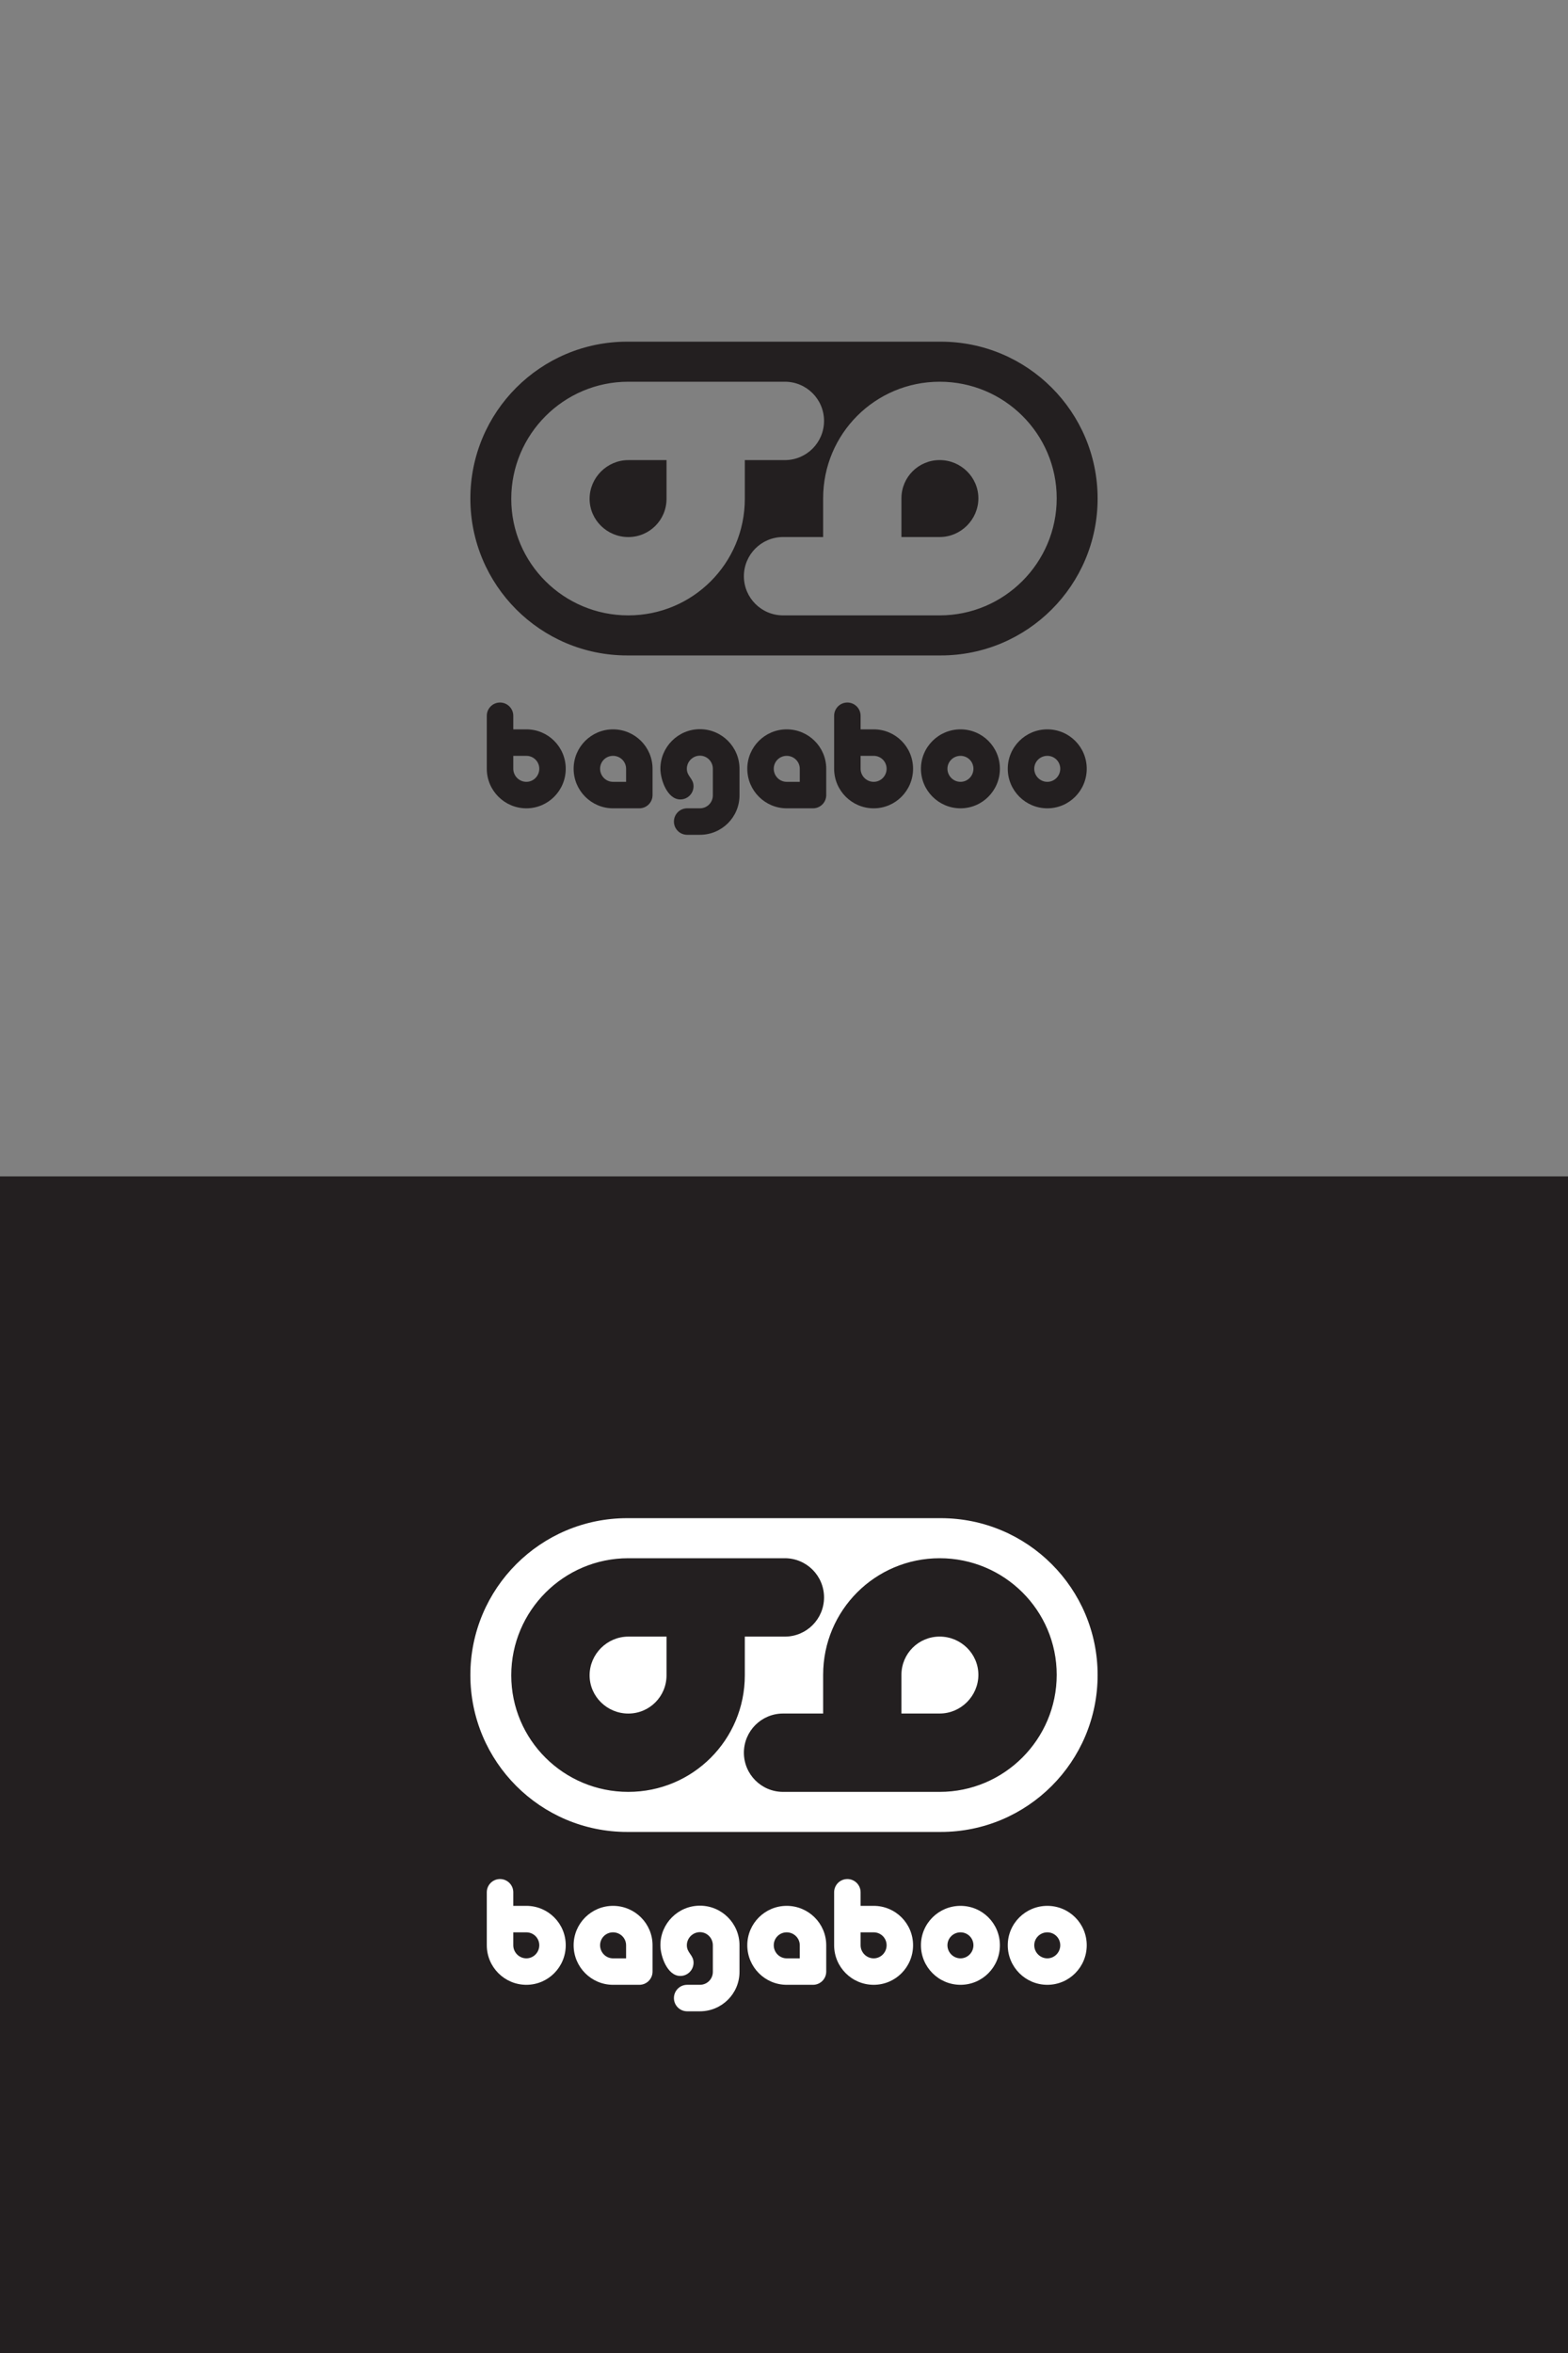 <?xml version="1.0" encoding="UTF-8" standalone="no"?>
<!DOCTYPE svg PUBLIC "-//W3C//DTD SVG 1.1//EN" "http://www.w3.org/Graphics/SVG/1.1/DTD/svg11.dtd">
<svg xmlns="http://www.w3.org/2000/svg" xmlns:xlink="http://www.w3.org/1999/xlink" version="1.1" width="1574.803pt" height="2362.205pt" viewBox="0 0 1574.803 2362.205">
<rect x="0" y="0" width="1574.803" height="2362.205" fill="#808080" stroke="none"/>
<g enable-background="new">
<g id="Layer-1" data-name="Layer 1">
<clipPath id="cp0">
<path transform="matrix(2.778,0,0,-2.778,0,2362.205)" d="M 0 850.394 L 566.929 850.394 L 566.929 0 L 0 0 Z "/>
</clipPath>
<g clip-path="url(#cp0)">
<path transform="matrix(2.778,0,0,-2.778,943.739,461.886)" d="M 0 0 C -7.648 0 -13.82 -6.162 -13.82 -13.82 L -13.82 -27.812 L .008 -27.804 C 7.661 -27.804 13.992 -21.486 13.999 -13.82 C 13.992 -6.167 7.661 0 0 0 " fill="#231f20"/>
<path transform="matrix(2.778,0,0,-2.778,592.158,500.764)" d="M 0 0 C 0 -7.653 6.335 -13.822 13.992 -13.822 C 21.648 -13.822 27.812 -7.658 27.812 0 L 27.812 13.991 L 13.992 13.985 C 6.335 13.985 0 7.667 0 0 " fill="#231f20"/>
<path transform="matrix(2.778,0,0,-2.778,943.761,617.79)" d="M 0 0 L -56.621 0 C -64.446 .002 -70.778 6.328 -70.786 14.157 C -70.778 21.986 -64.446 28.308 -56.627 28.314 L -42.134 28.308 L -42.134 42.306 C -42.134 65.62 -23.315 84.433 0 84.437 C 23.316 84.442 42.308 65.62 42.308 42.298 C 42.301 18.99 23.321 0 0 0 M -112.585 0 C -135.909 -.005 -154.893 18.817 -154.893 42.129 C -154.886 65.445 -135.909 84.437 -112.593 84.437 L -55.965 84.437 C -48.14 84.433 -41.813 78.108 -41.808 70.278 C -41.813 62.452 -48.14 56.12 -55.958 56.115 L -70.452 56.12 L -70.452 42.129 C -70.446 18.817 -89.264 0 -112.585 0 M .399 98.913 L -112.983 98.913 C -144.292 98.913 -169.675 73.531 -169.675 42.219 C -169.675 10.907 -144.292 -14.476 -112.983 -14.476 L .399 -14.476 C 31.714 -14.476 57.097 10.907 57.097 42.219 C 57.097 73.531 31.714 98.913 .399 98.913 " fill="#231f20"/>
<path transform="matrix(2.778,0,0,-2.778,528.638,758.798)" d="M 0 0 L -4.728 0 L -4.728 -4.667 C -4.728 -7.254 -2.588 -9.398 0 -9.398 C 2.588 -9.398 4.674 -7.254 4.674 -4.667 C 4.674 -2.075 2.588 0 0 0 M 0 -18.964 C -7.88 -18.964 -14.301 -12.555 -14.301 -4.667 L -14.301 14.479 C -14.301 17.115 -12.164 19.261 -9.518 19.261 C -6.875 19.261 -4.728 17.115 -4.728 14.479 L -4.728 9.574 L 0 9.574 C 7.877 9.574 14.239 3.214 14.239 -4.667 C 14.239 -12.555 7.877 -18.964 0 -18.964 " fill="#231f20"/>
<path transform="matrix(2.778,0,0,-2.778,628.806,771.764)" d="M 0 0 C 0 2.593 -2.133 4.667 -4.725 4.667 C -7.311 4.667 -9.4 2.593 -9.4 0 C -9.4 -2.587 -7.311 -4.731 -4.725 -4.731 L 0 -4.731 Z M 4.783 -14.297 L -4.725 -14.297 C -12.555 -14.297 -18.967 -7.887 -18.967 0 C -18.967 7.882 -12.555 14.241 -4.725 14.241 C 3.155 14.241 9.565 7.882 9.565 0 L 9.565 -9.514 C 9.565 -12.153 7.439 -14.297 4.783 -14.297 " fill="#231f20"/>
<path transform="matrix(2.778,0,0,-2.778,702.959,838.074)" d="M 0 0 L -4.617 0 C -7.263 0 -9.399 2.147 -9.399 4.783 C -9.399 7.432 -7.263 9.575 -4.617 9.575 L 0 9.575 C 2.588 9.575 4.673 11.652 4.673 14.253 L 4.673 23.872 C 4.673 26.464 2.588 28.6 0 28.6 C -2.582 28.6 -4.726 26.464 -4.726 23.872 C -4.726 21.059 -2.307 20.387 -2.307 17.561 C -2.307 14.925 -4.443 12.778 -7.089 12.778 C -11.821 12.778 -14.291 19.986 -14.291 23.872 C -14.291 31.753 -7.881 38.174 0 38.174 C 7.887 38.174 14.307 31.753 14.307 23.872 L 14.307 14.253 C 14.307 6.363 7.887 0 0 0 " fill="#231f20"/>
<path transform="matrix(2.778,0,0,-2.778,803.247,771.764)" d="M 0 0 C 0 2.593 -2.146 4.667 -4.731 4.667 C -7.323 4.667 -9.408 2.593 -9.408 0 C -9.408 -2.587 -7.323 -4.731 -4.731 -4.731 L 0 -4.731 Z M 4.781 -14.297 L -4.731 -14.297 C -12.564 -14.297 -18.974 -7.887 -18.974 0 C -18.974 7.882 -12.564 14.241 -4.731 14.241 C 3.146 14.241 9.565 7.882 9.565 0 L 9.565 -9.514 C 9.565 -12.153 7.429 -14.297 4.781 -14.297 " fill="#231f20"/>
<path transform="matrix(2.778,0,0,-2.778,877.477,758.798)" d="M 0 0 L -4.731 0 L -4.731 -4.667 C -4.731 -7.254 -2.592 -9.398 0 -9.398 C 2.588 -9.398 4.671 -7.254 4.671 -4.667 C 4.671 -2.075 2.588 0 0 0 M 0 -18.964 C -7.884 -18.964 -14.301 -12.555 -14.301 -4.667 L -14.301 14.479 C -14.301 17.115 -12.168 19.261 -9.517 19.261 C -6.875 19.261 -4.731 17.115 -4.731 14.479 L -4.731 9.574 L 0 9.574 C 7.877 9.574 14.236 3.214 14.236 -4.667 C 14.236 -12.555 7.877 -18.964 0 -18.964 " fill="#231f20"/>
<path transform="matrix(2.778,0,0,-2.778,964.678,758.798)" d="M 0 0 C -2.592 0 -4.725 -2.075 -4.725 -4.667 C -4.725 -7.254 -2.592 -9.398 0 -9.398 C 2.586 -9.398 4.674 -7.254 4.674 -4.667 C 4.674 -2.075 2.586 0 0 0 M 0 -18.964 C -7.881 -18.964 -14.304 -12.555 -14.304 -4.667 C -14.304 3.214 -7.881 9.574 0 9.574 C 7.877 9.574 14.24 3.214 14.24 -4.667 C 14.24 -12.555 7.877 -18.964 0 -18.964 " fill="#231f20"/>
<path transform="matrix(2.778,0,0,-2.778,1051.885,758.798)" d="M 0 0 C -2.593 0 -4.732 -2.075 -4.732 -4.667 C -4.732 -7.254 -2.593 -9.398 0 -9.398 C 2.583 -9.398 4.669 -7.254 4.669 -4.667 C 4.669 -2.075 2.583 0 0 0 M 0 -18.964 C -7.886 -18.964 -14.307 -12.555 -14.307 -4.667 C -14.307 3.214 -7.886 9.574 0 9.574 C 7.879 9.574 14.242 3.214 14.242 -4.667 C 14.242 -12.555 7.879 -18.964 0 -18.964 " fill="#231f20"/>
<path transform="matrix(2.778,0,0,-2.778,0,2362.205)" d="M 566.929 0 L 0 0 L 0 425.197 L 566.929 425.197 Z " fill="#231f20"/>
<path transform="matrix(2.778,0,0,-2.778,943.739,1642.989)" d="M 0 0 C -7.648 0 -13.82 -6.161 -13.82 -13.819 L -13.82 -27.812 L .008 -27.804 C 7.661 -27.804 13.992 -21.485 13.999 -13.819 C 13.992 -6.167 7.661 0 0 0 " fill="#ffffff"/>
<path transform="matrix(2.778,0,0,-2.778,592.158,1681.867)" d="M 0 0 C 0 -7.653 6.335 -13.821 13.992 -13.821 C 21.648 -13.821 27.812 -7.657 27.812 0 L 27.812 13.991 L 13.992 13.985 C 6.335 13.985 0 7.667 0 0 " fill="#ffffff"/>
<path transform="matrix(2.778,0,0,-2.778,943.761,1798.894)" d="M 0 0 L -56.621 0 C -64.446 .003 -70.778 6.328 -70.786 14.157 C -70.778 21.986 -64.446 28.309 -56.627 28.314 L -42.134 28.309 L -42.134 42.307 C -42.134 65.62 -23.315 84.434 0 84.438 C 23.316 84.443 42.308 65.62 42.308 42.299 C 42.301 18.99 23.321 0 0 0 M -112.585 0 C -135.909 -.005 -154.893 18.817 -154.893 42.13 C -154.886 65.445 -135.909 84.438 -112.593 84.438 L -55.965 84.438 C -48.14 84.434 -41.813 78.108 -41.808 70.278 C -41.813 62.453 -48.14 56.121 -55.958 56.115 L -70.452 56.121 L -70.452 42.13 C -70.446 18.817 -89.264 0 -112.585 0 M .399 98.914 L -112.983 98.914 C -144.292 98.914 -169.675 73.531 -169.675 42.22 C -169.675 10.908 -144.292 -14.475 -112.983 -14.475 L .399 -14.475 C 31.714 -14.475 57.097 10.908 57.097 42.22 C 57.097 73.531 31.714 98.914 .399 98.914 " fill="#ffffff"/>
<path transform="matrix(2.778,0,0,-2.778,528.638,1939.902)" d="M 0 0 L -4.728 0 L -4.728 -4.667 C -4.728 -7.255 -2.588 -9.398 0 -9.398 C 2.588 -9.398 4.674 -7.255 4.674 -4.667 C 4.674 -2.075 2.588 0 0 0 M 0 -18.964 C -7.88 -18.964 -14.301 -12.555 -14.301 -4.667 L -14.301 14.479 C -14.301 17.114 -12.164 19.261 -9.518 19.261 C -6.875 19.261 -4.728 17.114 -4.728 14.479 L -4.728 9.573 L 0 9.573 C 7.877 9.573 14.239 3.214 14.239 -4.667 C 14.239 -12.555 7.877 -18.964 0 -18.964 " fill="#ffffff"/>
<path transform="matrix(2.778,0,0,-2.778,628.806,1952.866)" d="M 0 0 C 0 2.592 -2.133 4.667 -4.725 4.667 C -7.311 4.667 -9.4 2.592 -9.4 0 C -9.4 -2.588 -7.311 -4.731 -4.725 -4.731 L 0 -4.731 Z M 4.783 -14.297 L -4.725 -14.297 C -12.555 -14.297 -18.967 -7.888 -18.967 0 C -18.967 7.881 -12.555 14.24 -4.725 14.24 C 3.155 14.24 9.565 7.881 9.565 0 L 9.565 -9.514 C 9.565 -12.153 7.439 -14.297 4.783 -14.297 " fill="#ffffff"/>
<path transform="matrix(2.778,0,0,-2.778,702.959,2019.177)" d="M 0 0 L -4.617 0 C -7.263 0 -9.399 2.147 -9.399 4.783 C -9.399 7.432 -7.263 9.575 -4.617 9.575 L 0 9.575 C 2.588 9.575 4.673 11.651 4.673 14.253 L 4.673 23.872 C 4.673 26.464 2.588 28.601 0 28.601 C -2.582 28.601 -4.726 26.464 -4.726 23.872 C -4.726 21.06 -2.307 20.388 -2.307 17.562 C -2.307 14.925 -4.443 12.778 -7.089 12.778 C -11.821 12.778 -14.291 19.986 -14.291 23.872 C -14.291 31.753 -7.881 38.174 0 38.174 C 7.887 38.174 14.307 31.753 14.307 23.872 L 14.307 14.253 C 14.307 6.362 7.887 0 0 0 " fill="#ffffff"/>
<path transform="matrix(2.778,0,0,-2.778,803.247,1952.866)" d="M 0 0 C 0 2.592 -2.146 4.667 -4.731 4.667 C -7.323 4.667 -9.408 2.592 -9.408 0 C -9.408 -2.588 -7.323 -4.731 -4.731 -4.731 L 0 -4.731 Z M 4.781 -14.297 L -4.731 -14.297 C -12.564 -14.297 -18.974 -7.888 -18.974 0 C -18.974 7.881 -12.564 14.24 -4.731 14.24 C 3.146 14.24 9.565 7.881 9.565 0 L 9.565 -9.514 C 9.565 -12.153 7.429 -14.297 4.781 -14.297 " fill="#ffffff"/>
<path transform="matrix(2.778,0,0,-2.778,877.477,1939.902)" d="M 0 0 L -4.731 0 L -4.731 -4.667 C -4.731 -7.255 -2.592 -9.398 0 -9.398 C 2.588 -9.398 4.671 -7.255 4.671 -4.667 C 4.671 -2.075 2.588 0 0 0 M 0 -18.964 C -7.884 -18.964 -14.301 -12.555 -14.301 -4.667 L -14.301 14.479 C -14.301 17.114 -12.168 19.261 -9.517 19.261 C -6.875 19.261 -4.731 17.114 -4.731 14.479 L -4.731 9.573 L 0 9.573 C 7.877 9.573 14.236 3.214 14.236 -4.667 C 14.236 -12.555 7.877 -18.964 0 -18.964 " fill="#ffffff"/>
<path transform="matrix(2.778,0,0,-2.778,964.678,1939.902)" d="M 0 0 C -2.592 0 -4.725 -2.075 -4.725 -4.667 C -4.725 -7.255 -2.592 -9.398 0 -9.398 C 2.586 -9.398 4.674 -7.255 4.674 -4.667 C 4.674 -2.075 2.586 0 0 0 M 0 -18.964 C -7.881 -18.964 -14.304 -12.555 -14.304 -4.667 C -14.304 3.214 -7.881 9.573 0 9.573 C 7.877 9.573 14.24 3.214 14.24 -4.667 C 14.24 -12.555 7.877 -18.964 0 -18.964 " fill="#ffffff"/>
<path transform="matrix(2.778,0,0,-2.778,1051.885,1939.902)" d="M 0 0 C -2.593 0 -4.732 -2.075 -4.732 -4.667 C -4.732 -7.255 -2.593 -9.398 0 -9.398 C 2.583 -9.398 4.669 -7.255 4.669 -4.667 C 4.669 -2.075 2.583 0 0 0 M 0 -18.964 C -7.886 -18.964 -14.307 -12.555 -14.307 -4.667 C -14.307 3.214 -7.886 9.573 0 9.573 C 7.879 9.573 14.242 3.214 14.242 -4.667 C 14.242 -12.555 7.879 -18.964 0 -18.964 " fill="#ffffff"/>
</g>
</g>
</g>
</svg>
